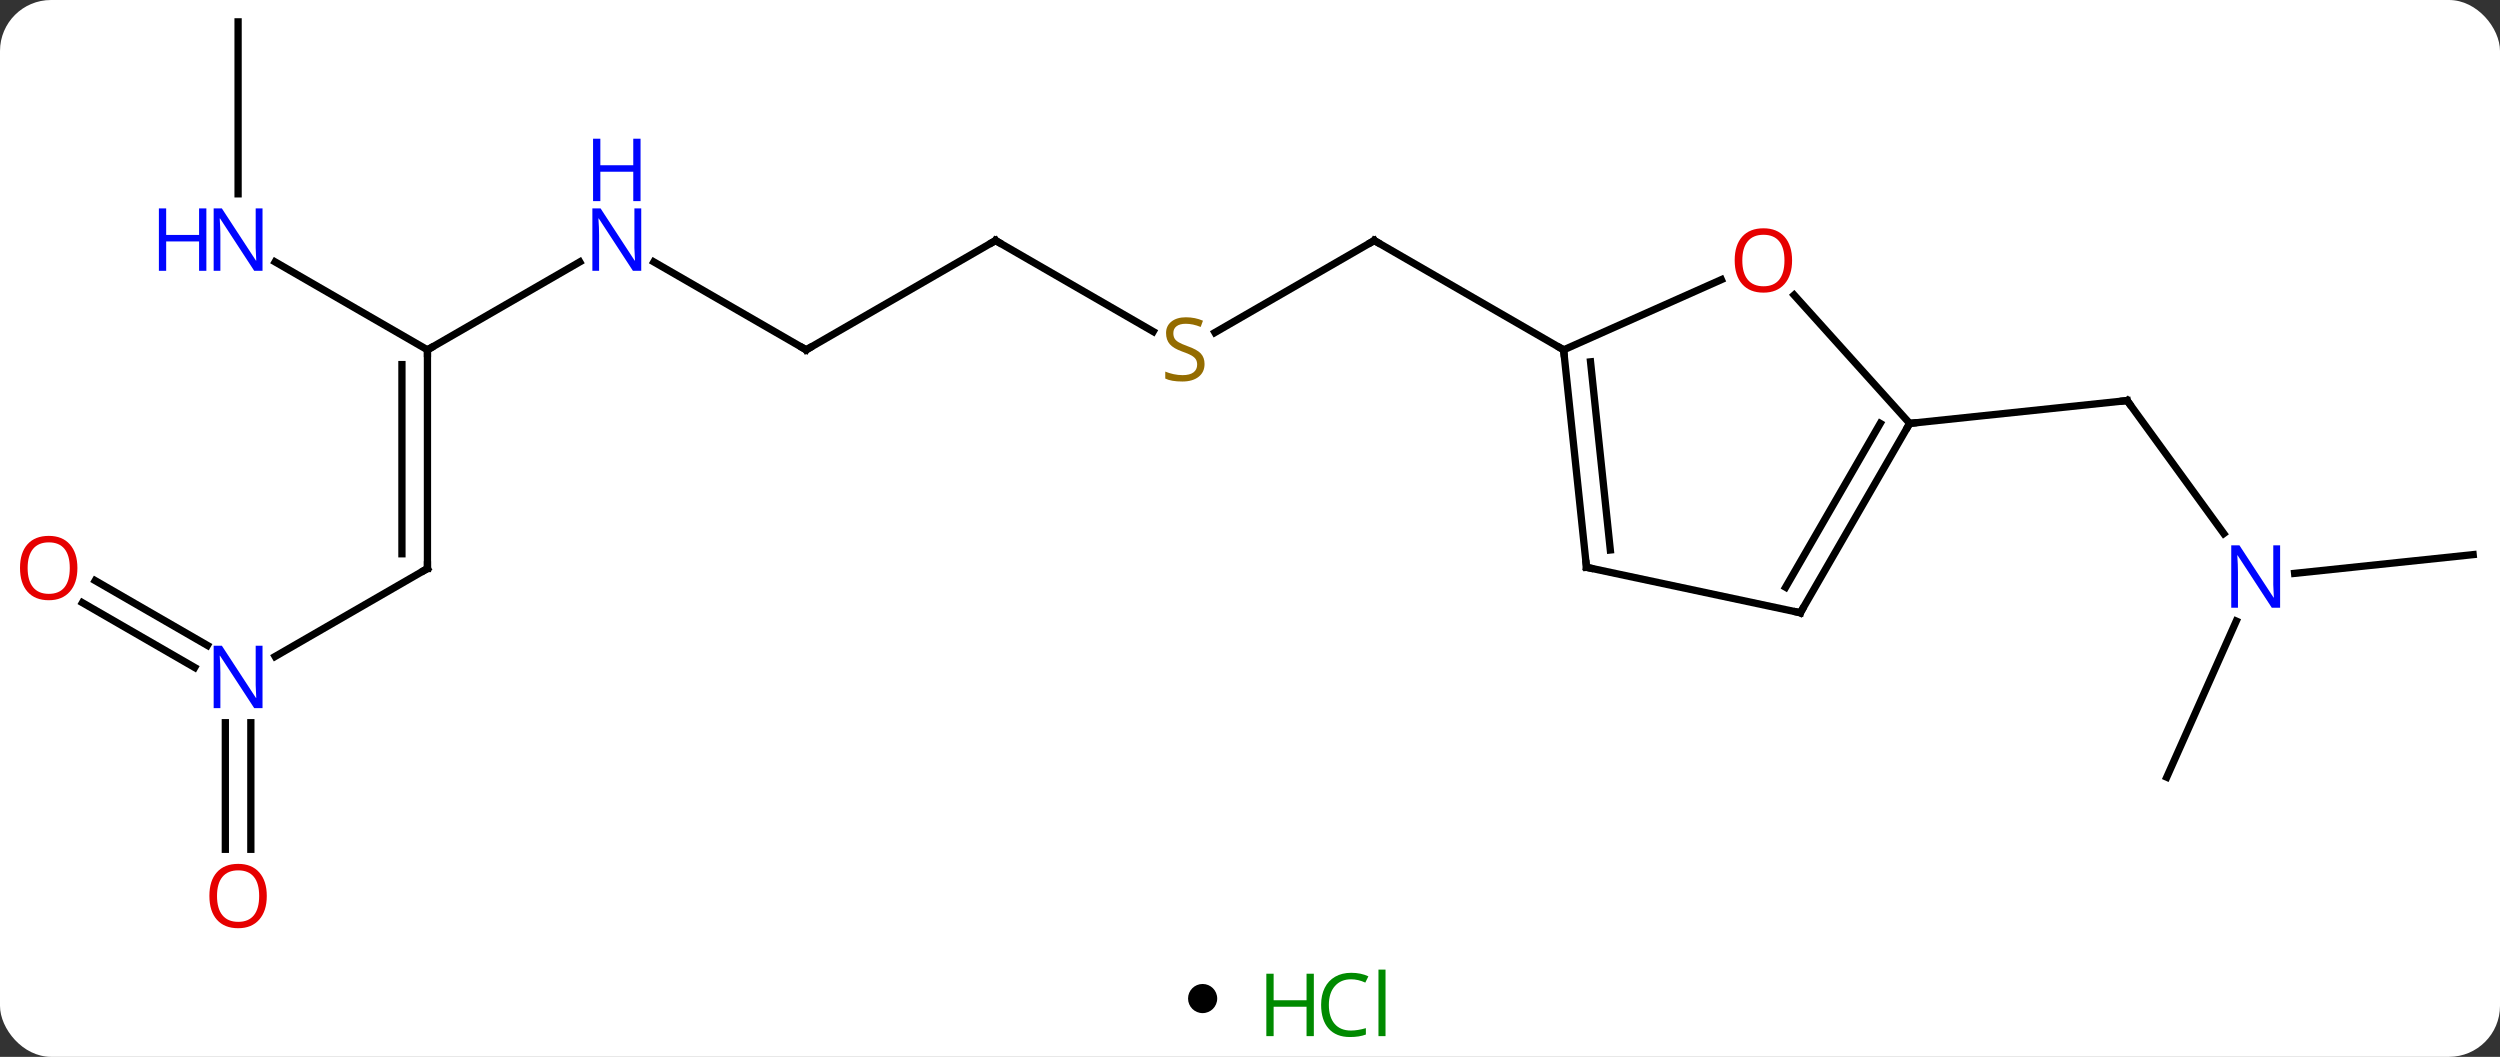 <svg width="343" viewBox="0 0 343 145" style="fill-opacity:1; color-rendering:auto; color-interpolation:auto; text-rendering:auto; stroke:black; stroke-linecap:square; stroke-miterlimit:10; shape-rendering:auto; stroke-opacity:1; fill:black; stroke-dasharray:none; font-weight:normal; stroke-width:1; font-family:'Open Sans'; font-style:normal; stroke-linejoin:miter; font-size:12; stroke-dashoffset:0; image-rendering:auto;" height="145" class="cas-substance-image" xmlns:xlink="http://www.w3.org/1999/xlink" xmlns="http://www.w3.org/2000/svg"><rect x="0" y="0" width="343" height="145" fill="#333333" stroke="none"/><svg class="cas-substance-single-component"><rect y="0" x="0" width="343" stroke="none" ry="7" rx="7" height="145" fill="white" class="cas-substance-group"/><svg y="0" x="0" width="343" viewBox="0 0 343 130" style="fill:black;" height="130" class="cas-substance-single-component-image"><svg><g><g transform="translate(173,63)" style="text-rendering:geometricPrecision; color-rendering:optimizeQuality; color-interpolation:linearRGB; stroke-linecap:butt; image-rendering:optimizeQuality;"><line y2="10.203" y1="-8.043" x2="132.102" x1="118.845" style="fill:none;"/><line y2="-4.908" y1="-8.043" x2="89.01" x1="118.845" style="fill:none;"/><line y2="13.092" y1="15.666" x2="166.317" x1="141.82" style="fill:none;"/><line y2="43.632" y1="22.21" x2="124.278" x1="133.815" style="fill:none;"/><line y2="-17.378" y1="-30" x2="-6.312" x1="15.549" style="fill:none;"/><line y2="-15" y1="-30" x2="41.529" x1="15.549" style="fill:none;"/><line y2="-30" y1="-17.511" x2="-36.411" x1="-14.78" style="fill:none;"/><line y2="-15" y1="-30" x2="-62.394" x1="-36.411" style="fill:none;"/><line y2="-27.065" y1="-15" x2="-83.29" x1="-62.394" style="fill:none;"/><line y2="-15" y1="-27.065" x2="-114.354" x1="-93.458" style="fill:none;"/><line y2="15" y1="-15" x2="-114.354" x1="-114.354" style="fill:none;"/><line y2="12.979" y1="-12.979" x2="-117.854" x1="-117.854" style="fill:none;"/><line y2="-27.065" y1="-15" x2="-135.25" x1="-114.354" style="fill:none;"/><line y2="27.065" y1="15" x2="-135.25" x1="-114.354" style="fill:none;"/><line y2="-60" y1="-36.406" x2="-140.334" x1="-140.334" style="fill:none;"/><line y2="16.663" y1="25.55" x2="-159.936" x1="-144.543" style="fill:none;"/><line y2="19.694" y1="28.581" x2="-161.686" x1="-146.293" style="fill:none;"/><line y2="53.523" y1="36.156" x2="-142.084" x1="-142.084" style="fill:none;"/><line y2="53.523" y1="36.156" x2="-138.584" x1="-138.584" style="fill:none;"/><line y2="-22.519" y1="-4.908" x2="73.153" x1="89.01" style="fill:none;"/><line y2="21.072" y1="-4.908" x2="74.01" x1="89.01" style="fill:none;"/><line y2="17.572" y1="-4.908" x2="71.989" x1="84.969" style="fill:none;"/><line y2="-15" y1="-24.635" x2="41.529" x1="63.172" style="fill:none;"/><line y2="14.835" y1="21.072" x2="44.667" x1="74.01" style="fill:none;"/><line y2="14.835" y1="-15" x2="44.667" x1="41.529" style="fill:none;"/><line y2="12.459" y1="-13.357" x2="47.936" x1="45.221" style="fill:none;"/><path style="fill:none; stroke-miterlimit:5;" d="M119.139 -7.638 L118.845 -8.043 L118.348 -7.991"/></g><g transform="translate(173,63)" style="stroke-linecap:butt; fill:rgb(0,5,255); text-rendering:geometricPrecision; color-rendering:optimizeQuality; image-rendering:optimizeQuality; font-family:'Open Sans'; stroke:rgb(0,5,255); color-interpolation:linearRGB; stroke-miterlimit:5;"><path style="stroke:none;" d="M139.831 20.383 L138.69 20.383 L134.002 13.196 L133.956 13.196 Q134.049 14.461 134.049 15.508 L134.049 20.383 L133.127 20.383 L133.127 11.821 L134.252 11.821 L138.924 18.977 L138.971 18.977 Q138.971 18.821 138.924 17.961 Q138.877 17.102 138.893 16.727 L138.893 11.821 L139.831 11.821 L139.831 20.383 Z"/><path style="fill:none; stroke:black;" d="M15.116 -29.75 L15.549 -30 L15.982 -29.75"/><path style="fill:rgb(148,108,0); stroke:none;" d="M-7.736 -13.062 Q-7.736 -11.938 -8.556 -11.297 Q-9.376 -10.656 -10.783 -10.656 Q-12.314 -10.656 -13.126 -11.062 L-13.126 -12.016 Q-12.595 -11.797 -11.978 -11.664 Q-11.361 -11.531 -10.751 -11.531 Q-9.751 -11.531 -9.251 -11.914 Q-8.751 -12.297 -8.751 -12.969 Q-8.751 -13.406 -8.931 -13.695 Q-9.111 -13.984 -9.525 -14.227 Q-9.939 -14.469 -10.798 -14.766 Q-11.986 -15.188 -12.501 -15.773 Q-13.017 -16.359 -13.017 -17.312 Q-13.017 -18.297 -12.275 -18.883 Q-11.533 -19.469 -10.298 -19.469 Q-9.033 -19.469 -7.954 -19 L-8.267 -18.141 Q-9.329 -18.578 -10.329 -18.578 Q-11.126 -18.578 -11.572 -18.242 Q-12.017 -17.906 -12.017 -17.297 Q-12.017 -16.859 -11.853 -16.57 Q-11.689 -16.281 -11.298 -16.047 Q-10.908 -15.812 -10.095 -15.516 Q-8.751 -15.047 -8.243 -14.492 Q-7.736 -13.938 -7.736 -13.062 Z"/><path style="fill:none; stroke:black;" d="M-35.978 -29.75 L-36.411 -30 L-36.844 -29.75"/><path style="fill:none; stroke:black;" d="M-61.961 -15.25 L-62.394 -15 L-62.827 -15.25"/><path style="stroke:none;" d="M-85.022 -25.844 L-86.163 -25.844 L-90.851 -33.031 L-90.897 -33.031 Q-90.804 -31.766 -90.804 -30.719 L-90.804 -25.844 L-91.726 -25.844 L-91.726 -34.406 L-90.601 -34.406 L-85.929 -27.25 L-85.882 -27.25 Q-85.882 -27.406 -85.929 -28.266 Q-85.976 -29.125 -85.96 -29.5 L-85.96 -34.406 L-85.022 -34.406 L-85.022 -25.844 Z"/><path style="stroke:none;" d="M-85.116 -35.406 L-86.116 -35.406 L-86.116 -39.438 L-90.632 -39.438 L-90.632 -35.406 L-91.632 -35.406 L-91.632 -43.969 L-90.632 -43.969 L-90.632 -40.328 L-86.116 -40.328 L-86.116 -43.969 L-85.116 -43.969 L-85.116 -35.406 Z"/><path style="fill:none; stroke:black;" d="M-114.354 -14.5 L-114.354 -15 L-113.921 -15.25"/><path style="fill:none; stroke:black;" d="M-114.354 14.5 L-114.354 15 L-114.787 15.25"/><path style="stroke:none;" d="M-136.982 -25.844 L-138.123 -25.844 L-142.811 -33.031 L-142.857 -33.031 Q-142.764 -31.766 -142.764 -30.719 L-142.764 -25.844 L-143.686 -25.844 L-143.686 -34.406 L-142.561 -34.406 L-137.889 -27.25 L-137.842 -27.25 Q-137.842 -27.406 -137.889 -28.266 Q-137.936 -29.125 -137.92 -29.5 L-137.92 -34.406 L-136.982 -34.406 L-136.982 -25.844 Z"/><path style="stroke:none;" d="M-144.686 -25.844 L-145.686 -25.844 L-145.686 -29.875 L-150.201 -29.875 L-150.201 -25.844 L-151.201 -25.844 L-151.201 -34.406 L-150.201 -34.406 L-150.201 -30.766 L-145.686 -30.766 L-145.686 -34.406 L-144.686 -34.406 L-144.686 -25.844 Z"/><path style="stroke:none;" d="M-136.982 34.156 L-138.123 34.156 L-142.811 26.969 L-142.857 26.969 Q-142.764 28.234 -142.764 29.281 L-142.764 34.156 L-143.686 34.156 L-143.686 25.594 L-142.561 25.594 L-137.889 32.75 L-137.842 32.75 Q-137.842 32.594 -137.889 31.734 Q-137.936 30.875 -137.92 30.5 L-137.92 25.594 L-136.982 25.594 L-136.982 34.156 Z"/><path style="fill:rgb(230,0,0); stroke:none;" d="M-162.38 14.93 Q-162.38 16.992 -163.419 18.172 Q-164.458 19.352 -166.301 19.352 Q-168.192 19.352 -169.223 18.188 Q-170.255 17.023 -170.255 14.914 Q-170.255 12.82 -169.223 11.672 Q-168.192 10.523 -166.301 10.523 Q-164.442 10.523 -163.411 11.695 Q-162.38 12.867 -162.38 14.93 ZM-169.208 14.93 Q-169.208 16.664 -168.465 17.57 Q-167.723 18.477 -166.301 18.477 Q-164.88 18.477 -164.153 17.578 Q-163.426 16.68 -163.426 14.93 Q-163.426 13.195 -164.153 12.305 Q-164.88 11.414 -166.301 11.414 Q-167.723 11.414 -168.465 12.312 Q-169.208 13.211 -169.208 14.93 Z"/><path style="fill:rgb(230,0,0); stroke:none;" d="M-136.397 59.93 Q-136.397 61.992 -137.436 63.172 Q-138.475 64.352 -140.318 64.352 Q-142.209 64.352 -143.24 63.188 Q-144.272 62.023 -144.272 59.914 Q-144.272 57.82 -143.24 56.672 Q-142.209 55.523 -140.318 55.523 Q-138.459 55.523 -137.428 56.695 Q-136.397 57.867 -136.397 59.93 ZM-143.225 59.93 Q-143.225 61.664 -142.482 62.57 Q-141.74 63.477 -140.318 63.477 Q-138.897 63.477 -138.17 62.578 Q-137.443 61.68 -137.443 59.93 Q-137.443 58.195 -138.17 57.305 Q-138.897 56.414 -140.318 56.414 Q-141.74 56.414 -142.482 57.312 Q-143.225 58.211 -143.225 59.93 Z"/><path style="fill:none; stroke:black;" d="M88.76 -4.475 L89.01 -4.908 L89.507 -4.96"/><path style="fill:rgb(230,0,0); stroke:none;" d="M72.874 -27.271 Q72.874 -25.209 71.835 -24.029 Q70.796 -22.849 68.953 -22.849 Q67.062 -22.849 66.031 -24.014 Q64.999 -25.178 64.999 -27.287 Q64.999 -29.381 66.031 -30.529 Q67.062 -31.678 68.953 -31.678 Q70.812 -31.678 71.843 -30.506 Q72.874 -29.334 72.874 -27.271 ZM66.046 -27.271 Q66.046 -25.537 66.789 -24.631 Q67.531 -23.724 68.953 -23.724 Q70.374 -23.724 71.101 -24.623 Q71.828 -25.521 71.828 -27.271 Q71.828 -29.006 71.101 -29.896 Q70.374 -30.787 68.953 -30.787 Q67.531 -30.787 66.789 -29.889 Q66.046 -28.99 66.046 -27.271 Z"/><path style="fill:none; stroke:black;" d="M74.26 20.639 L74.01 21.072 L73.521 20.968"/><path style="fill:none; stroke:black;" d="M41.581 -14.503 L41.529 -15 L41.096 -15.25"/><path style="fill:none; stroke:black;" d="M45.156 14.939 L44.667 14.835 L44.615 14.338"/></g></g></svg></svg><svg y="130" x="163" class="cas-substance-saf"><svg y="5" x="0" width="4" style="fill:black;" height="4" class="cas-substance-saf-dot"><circle stroke="none" r="2" fill="black" cy="2" cx="2"/></svg><svg y="0" x="8" width="22" style="fill:black;" height="15" class="cas-substance-saf-image"><svg><g><g transform="translate(6,8)" style="fill:rgb(0,138,0); text-rendering:geometricPrecision; color-rendering:optimizeQuality; image-rendering:optimizeQuality; font-family:'Open Sans'; stroke:rgb(0,138,0); color-interpolation:linearRGB;"><path style="stroke:none;" d="M3.258 4.156 L2.258 4.156 L2.258 0.125 L-2.258 0.125 L-2.258 4.156 L-3.258 4.156 L-3.258 -4.406 L-2.258 -4.406 L-2.258 -0.766 L2.258 -0.766 L2.258 -4.406 L3.258 -4.406 L3.258 4.156 Z"/><path style="stroke:none;" d="M8.367 -3.641 Q6.961 -3.641 6.141 -2.703 Q5.32 -1.766 5.32 -0.125 Q5.32 1.547 6.109 2.469 Q6.898 3.391 8.352 3.391 Q9.258 3.391 10.398 3.062 L10.398 3.938 Q9.508 4.281 8.211 4.281 Q6.32 4.281 5.289 3.125 Q4.258 1.969 4.258 -0.141 Q4.258 -1.469 4.75 -2.461 Q5.242 -3.453 6.18 -3.992 Q7.117 -4.531 8.383 -4.531 Q9.727 -4.531 10.742 -4.047 L10.32 -3.188 Q9.336 -3.641 8.367 -3.641 ZM13.094 4.156 L12.125 4.156 L12.125 -4.969 L13.094 -4.969 L13.094 4.156 Z"/></g></g></svg></svg></svg></svg></svg>
